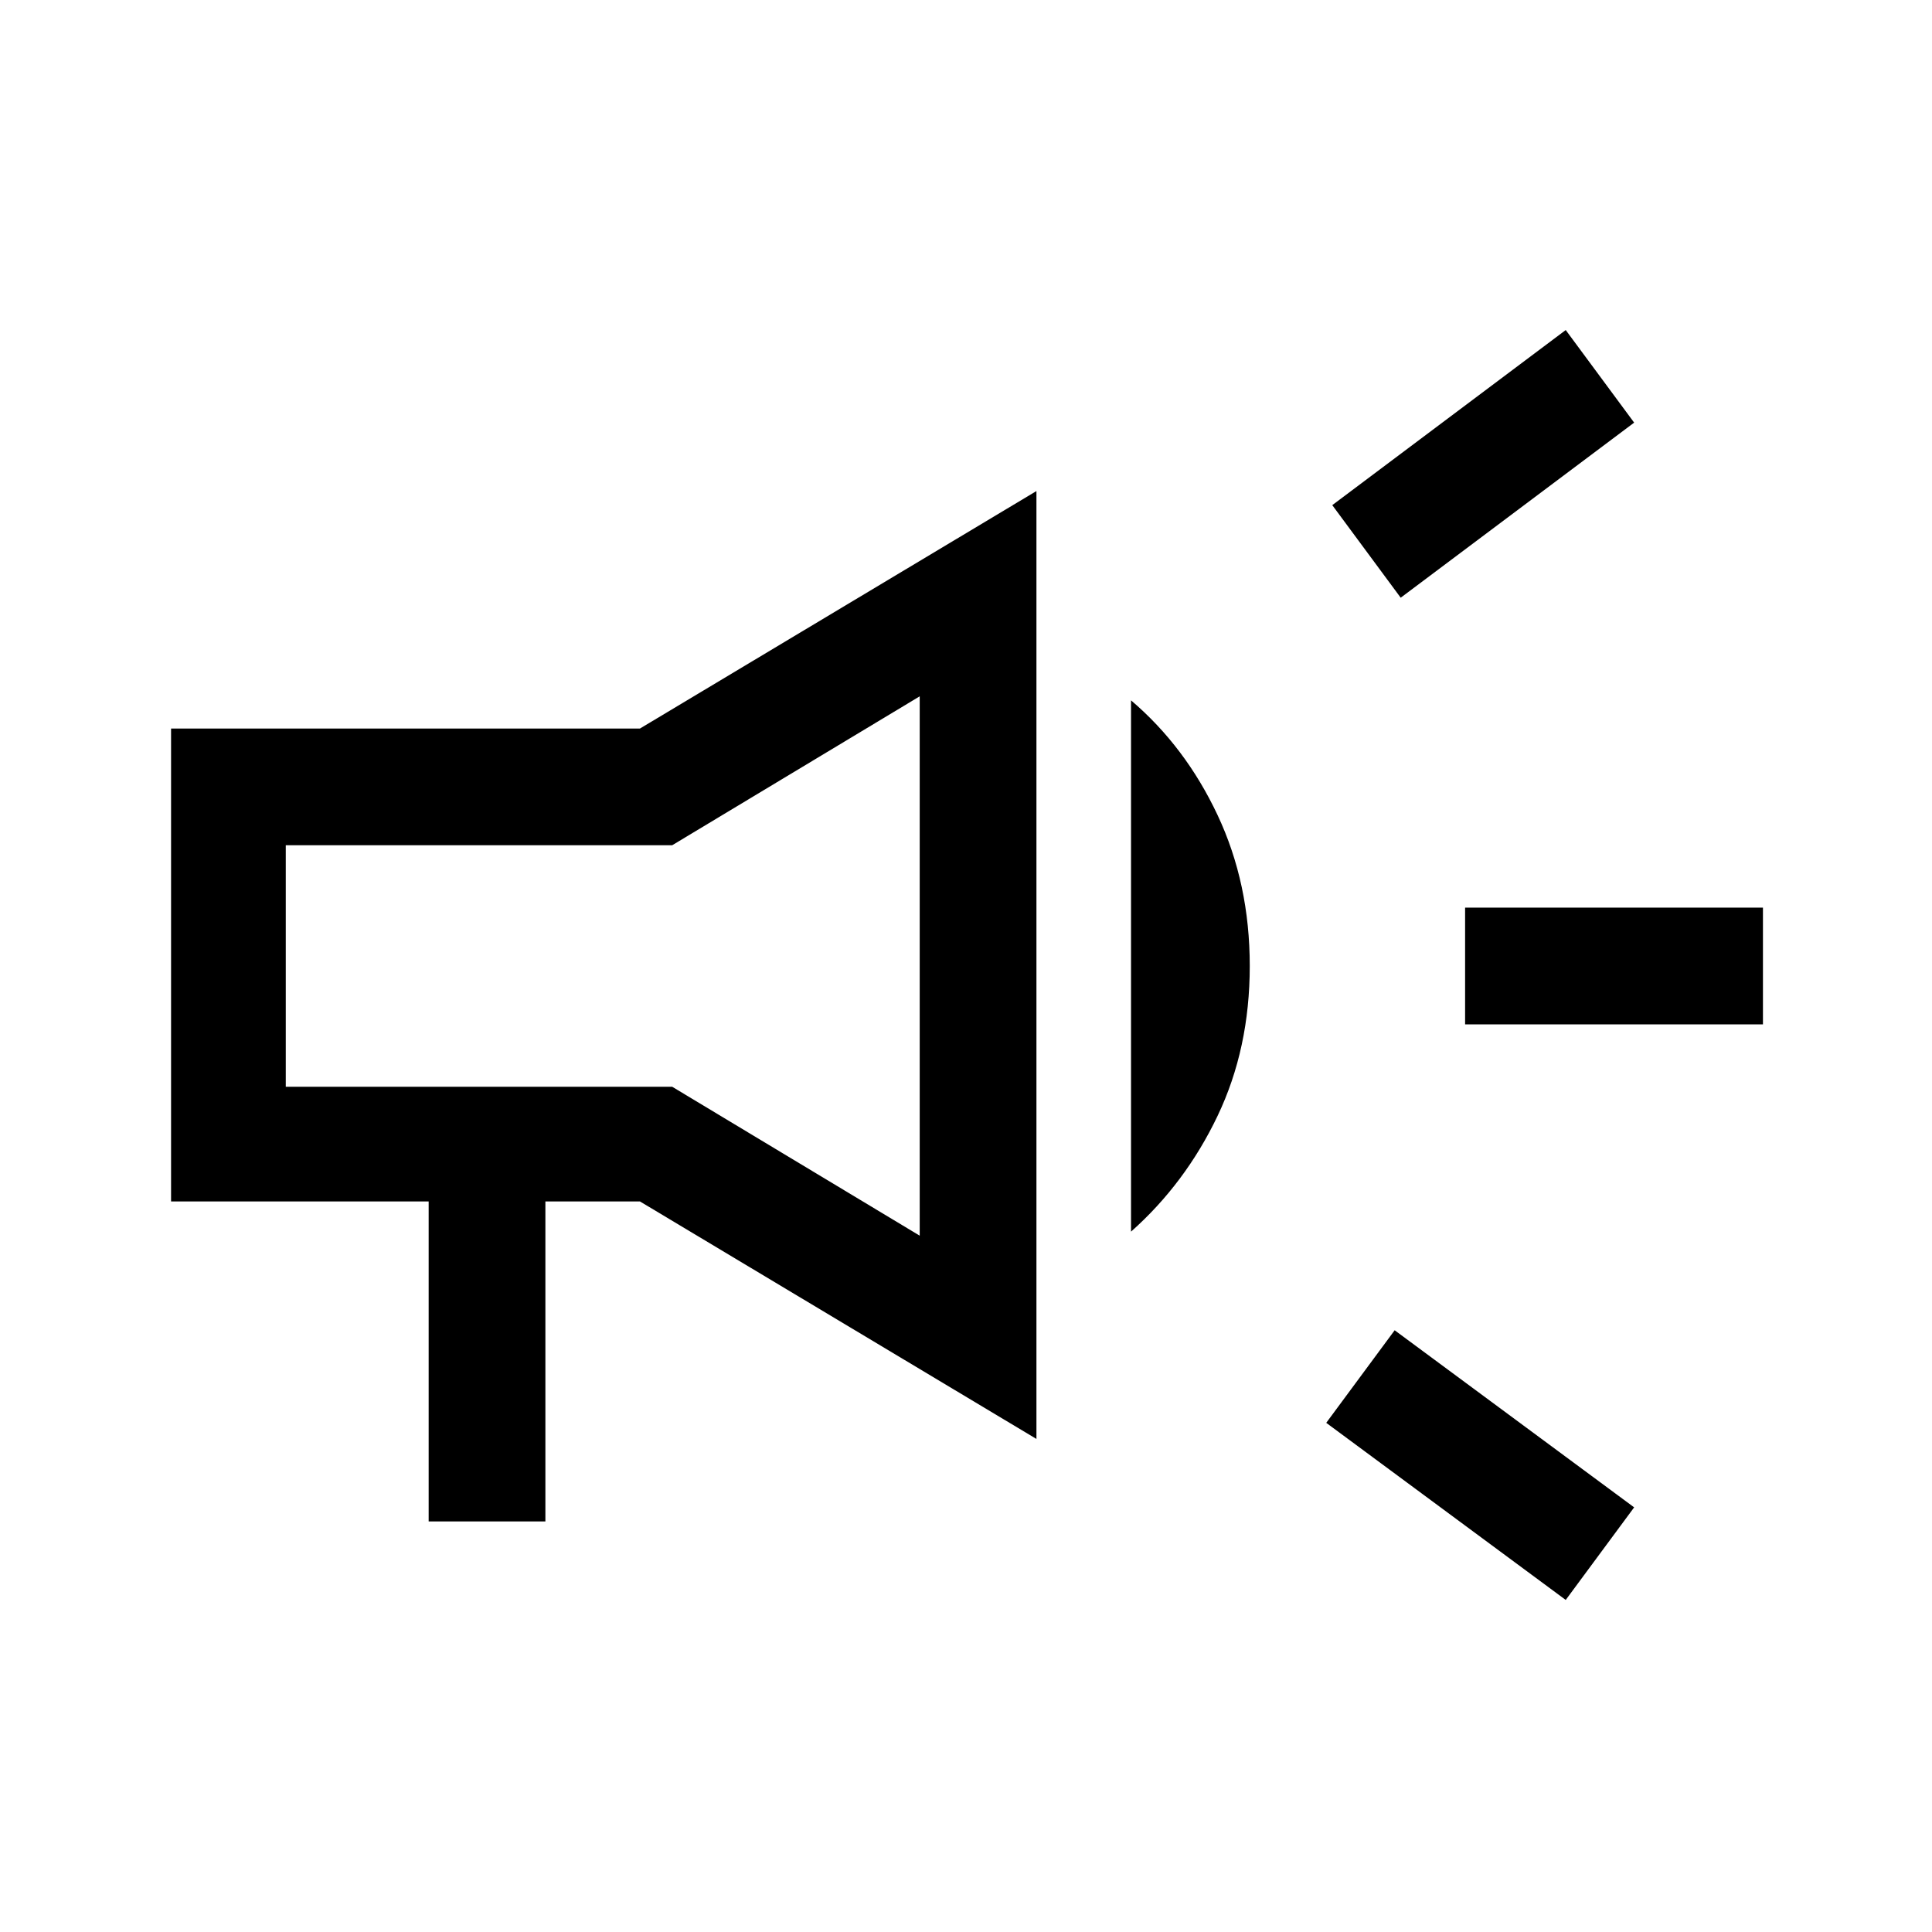 <svg xmlns="http://www.w3.org/2000/svg" height="48" width="48"><path d="M36.4 25.45V22.55H43.8V25.45ZM38.9 39.75 32.95 35.35 34.65 33.05 40.6 37.45ZM34.8 14.85 33.1 12.55 38.9 8.2 40.6 10.5ZM10.65 37.8V29.85H4.25V18.1H15.9L25.75 12.2V35.75L15.9 29.85H13.55V37.8ZM15 24ZM28.1 30.6V17.4Q29.45 18.55 30.25 20.25Q31.05 21.95 31.05 24Q31.05 26.05 30.25 27.725Q29.45 29.4 28.1 30.6ZM7.1 27H16.7L22.85 30.7V17.3L16.7 21H7.1Z"/></svg>